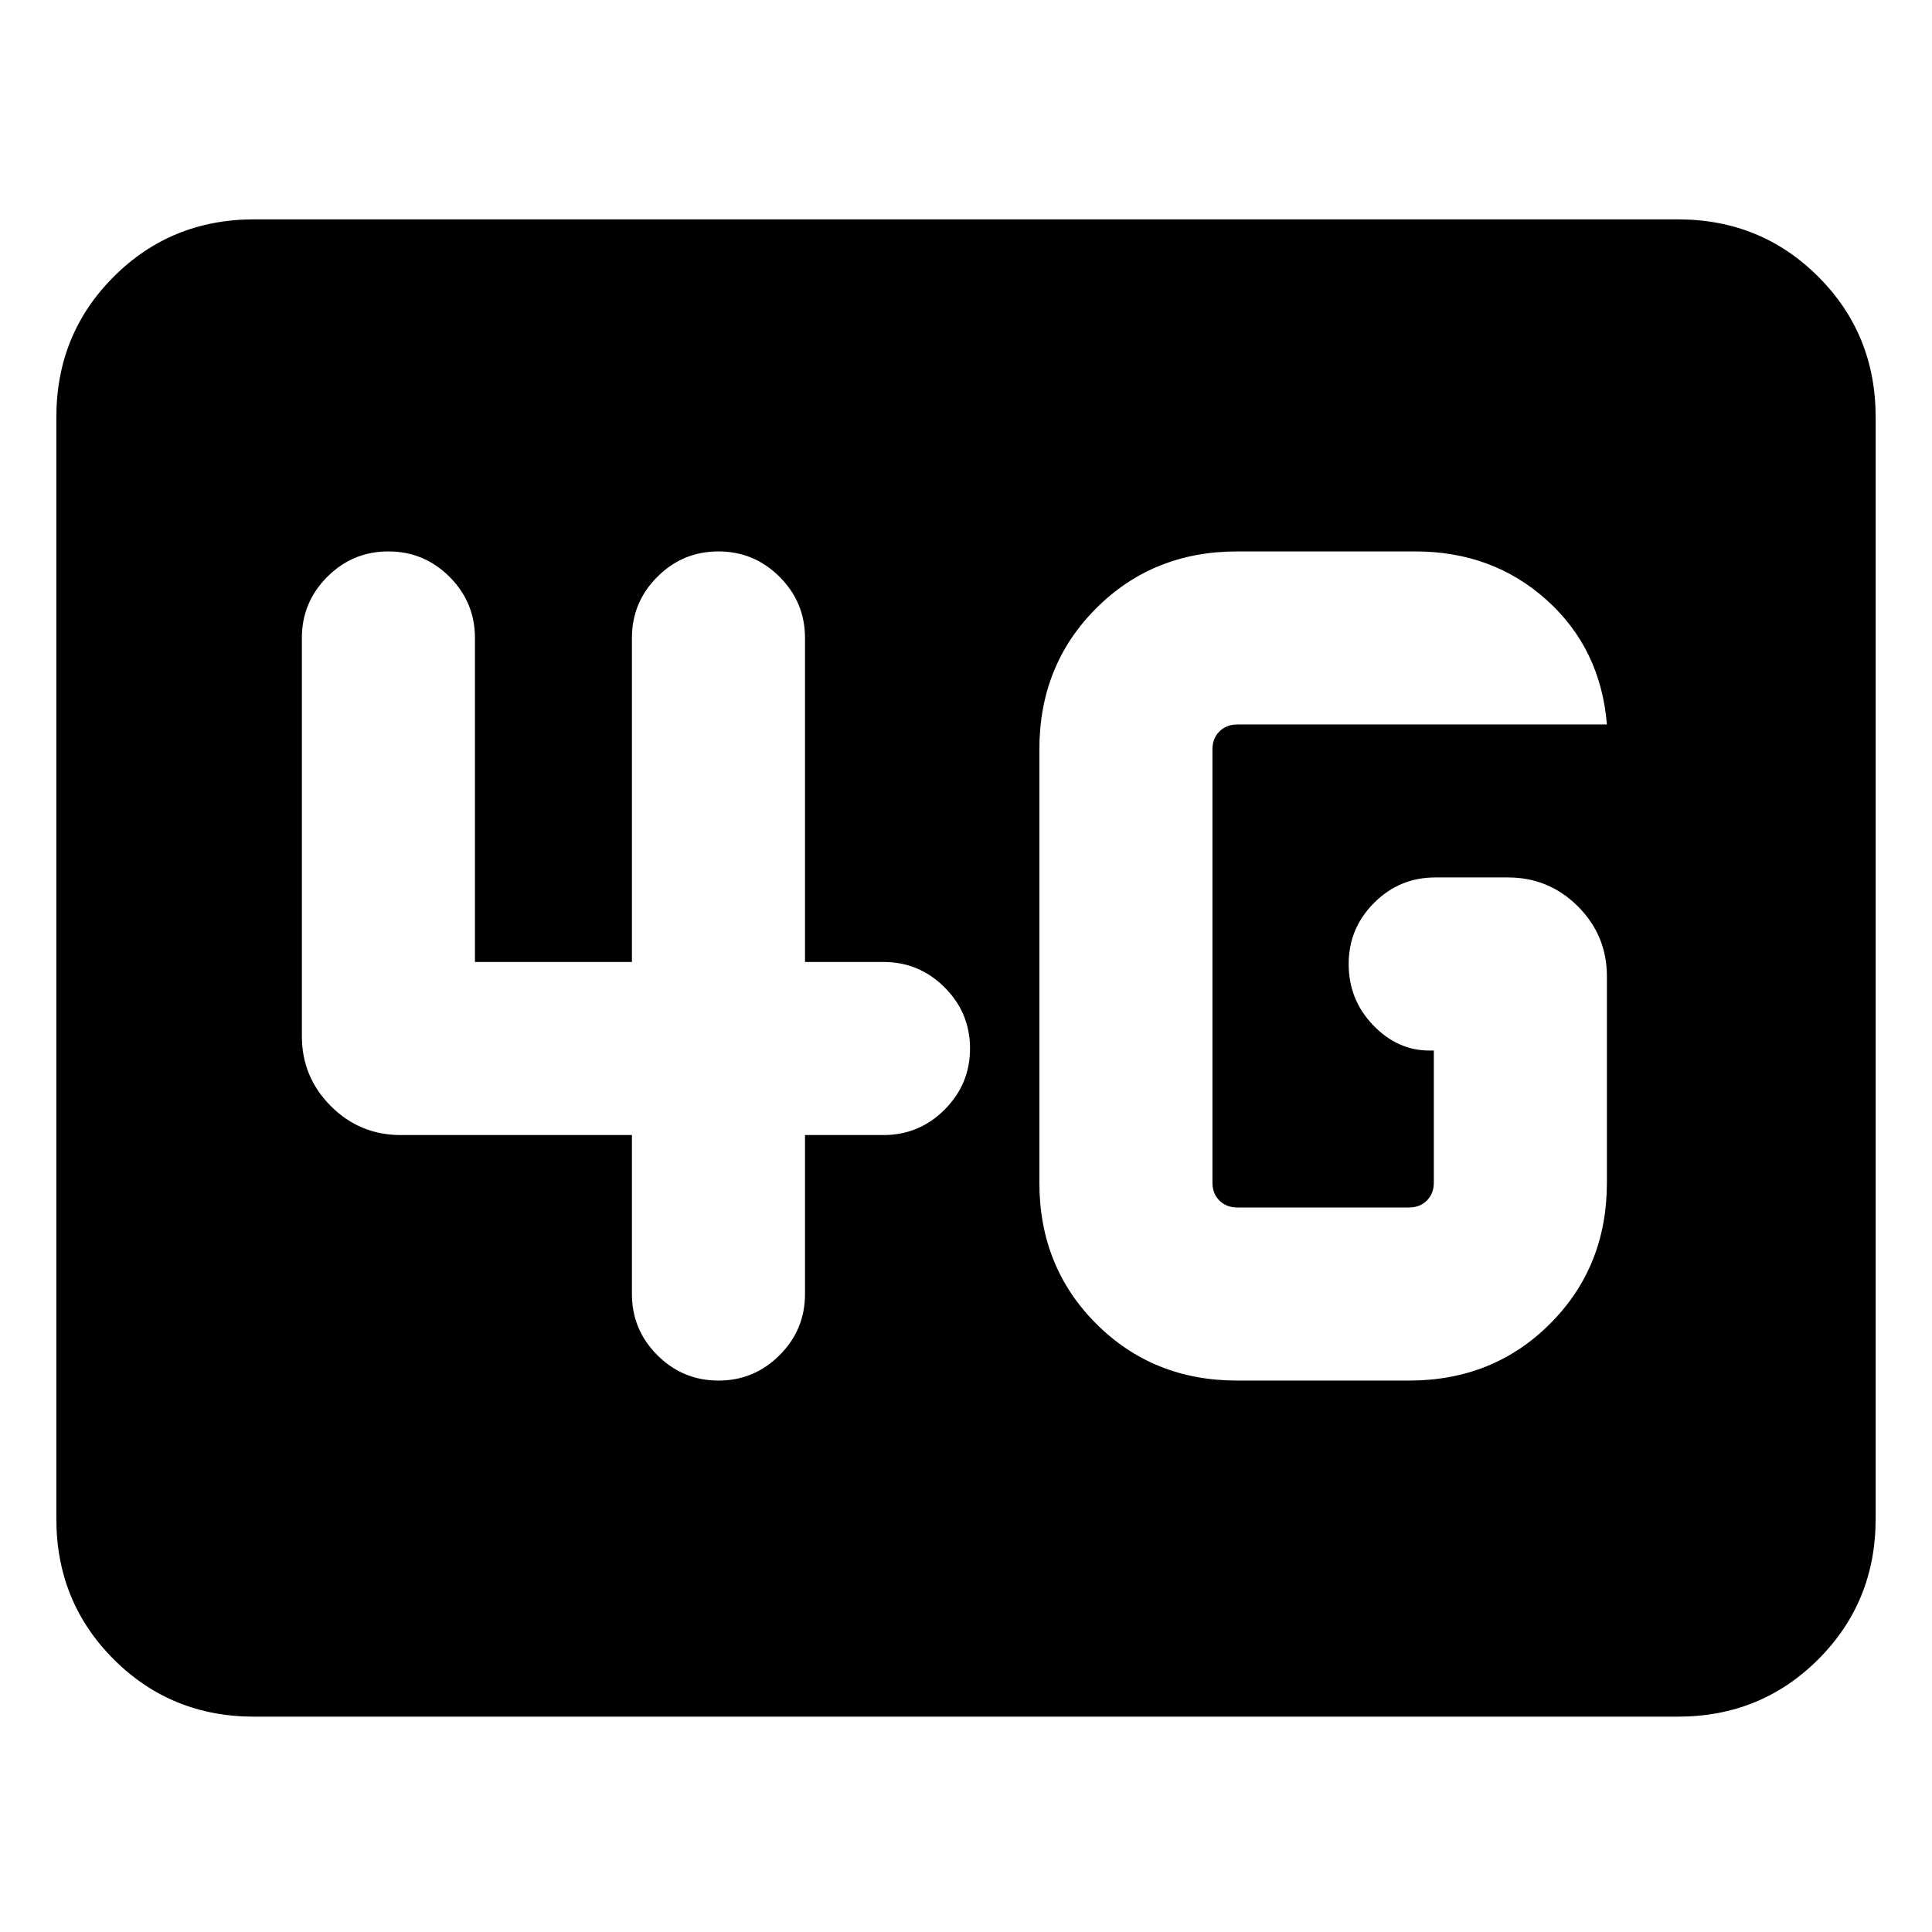 <svg xmlns="http://www.w3.org/2000/svg" height="24" viewBox="0 -960 960 960" width="24"><path d="M126.31-107Q85-107 56.5-135.5T28-205.31v-547.38Q28-794 56.5-822.5t69.81-28.5h707.38q41.31 0 69.81 28.5t28.5 69.81v547.38q0 41.31-28.5 69.81T833.69-107H126.31Zm488.46-167h85.38q41.83 0 70.07-28.24 28.24-28.24 28.24-70.07v-102.54q0-20.36-14.39-34.76Q769.67-524 749.31-524h-36.16q-17.75 0-30.37 12.63-12.63 12.63-12.63 30.38 0 17.76 12.13 30.37Q694.4-438 710.15-438h2.31v65.69q0 5.39-3.46 8.85t-8.85 3.46h-85.38q-5.39 0-8.85-3.46t-3.46-8.85v-215.38q0-5.39 3.46-8.85t8.85-3.46h183.69q-3.08-37.69-29.92-61.85Q741.69-686 703.23-686h-88.46q-41.83 0-70.07 28.24-28.24 28.24-28.24 70.07v215.38q0 41.83 28.24 70.07Q572.94-274 614.77-274ZM314-396v79q0 17.75 12.63 30.37Q339.26-274 357.01-274q17.76 0 30.37-12.63Q400-299.25 400-317v-79h39q17.75 0 30.37-12.63Q482-421.26 482-439.01q0-17.76-12.63-30.37Q456.75-482 439-482h-39v-161q0-17.75-12.63-30.37Q374.74-686 356.99-686q-17.76 0-30.37 12.63Q314-660.75 314-643v161h-78v-161q0-17.75-12.63-30.37Q210.74-686 192.99-686q-17.76 0-30.37 12.63Q150-660.75 150-643v197.85q0 20.36 14.39 34.76Q178.79-396 199.15-396H314Z"/></svg>